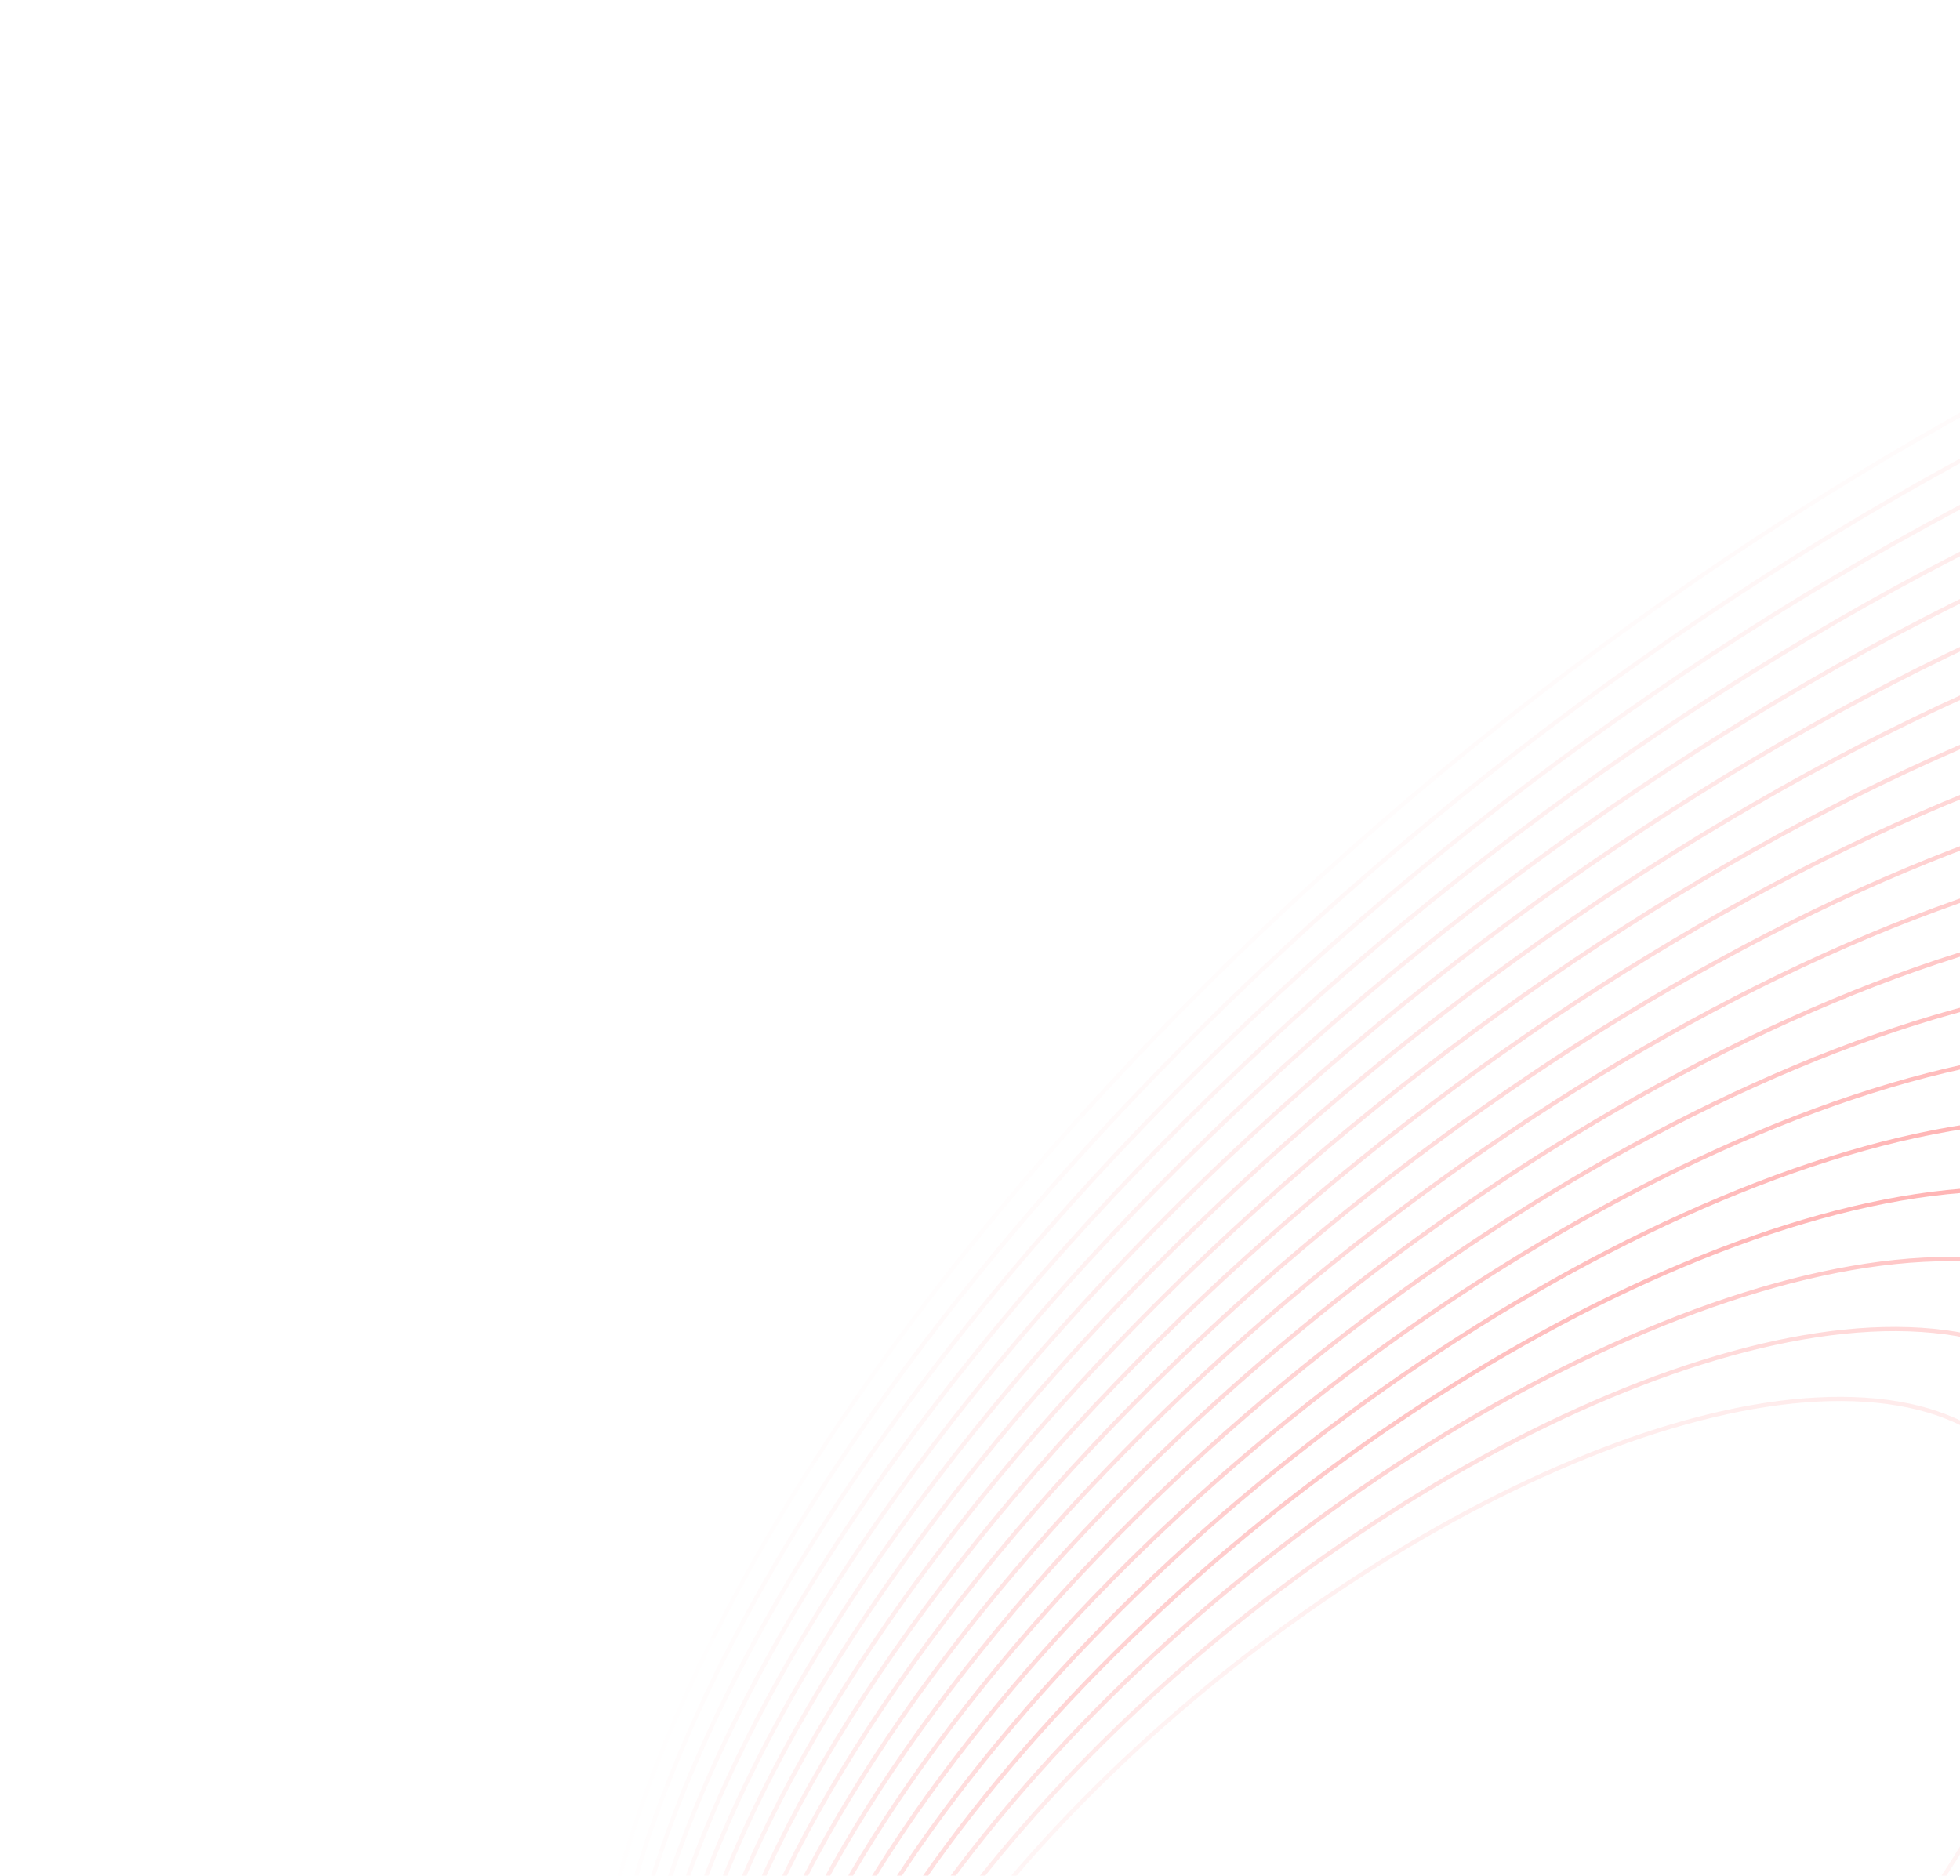 <svg width="303" height="290" viewBox="0 0 303 290" fill="none" xmlns="http://www.w3.org/2000/svg">
<g opacity="0.6">
<path opacity="0.053" d="M150.2 192.406C110.085 242.227 90.54 288.418 91.35 322.823C92.16 357.23 113.323 379.819 154.562 382.522C195.801 385.225 249.395 367.536 302.754 336.679C356.109 305.824 409.178 261.83 449.292 212.009C489.407 162.189 508.952 115.997 508.142 81.593C507.332 47.185 486.169 24.596 444.93 21.893C403.691 19.19 350.097 36.88 296.738 67.736C243.383 98.591 190.314 142.585 150.2 192.406Z" stroke="url(#paint0_linear_1938_25402)" stroke-width="0.653"/>
<path opacity="0.105" d="M150.334 198.103C111.421 246.432 92.461 291.239 93.247 324.613C94.033 357.99 114.562 379.901 154.562 382.522C194.563 385.144 246.549 367.986 298.309 338.054C350.065 308.124 401.545 265.448 440.458 217.119C479.371 168.79 498.331 123.982 497.545 90.608C496.759 57.232 476.23 35.321 436.229 32.699C396.229 30.078 344.243 47.236 292.482 77.168C240.726 107.098 189.247 149.774 150.334 198.103Z" stroke="url(#paint1_linear_1938_25402)" stroke-width="0.653"/>
<path opacity="0.158" d="M150.468 203.8C112.756 250.637 94.382 294.061 95.143 326.404C95.905 358.749 115.8 379.982 154.562 382.522C193.324 385.063 243.702 368.436 293.864 339.428C344.021 310.423 393.911 269.065 431.623 222.228C469.334 175.391 487.709 131.967 486.947 99.624C486.185 67.279 466.291 46.046 427.529 43.505C388.766 40.965 338.388 57.592 288.227 86.599C238.069 115.605 188.18 156.963 150.468 203.8Z" stroke="url(#paint2_linear_1938_25402)" stroke-width="0.653"/>
<path opacity="0.211" d="M150.602 209.497C114.092 254.842 96.303 296.882 97.04 328.194C97.778 359.509 117.038 380.063 154.562 382.522C192.086 384.982 240.856 368.886 289.418 340.803C337.977 312.722 386.277 272.682 422.788 227.337C459.298 181.992 477.087 139.952 476.35 108.64C475.612 77.326 456.352 56.771 418.828 54.312C381.304 51.852 332.534 67.948 283.971 96.031C235.413 124.112 187.112 164.152 150.602 209.497Z" stroke="url(#paint3_linear_1938_25402)" stroke-width="0.653"/>
<path opacity="0.263" d="M150.736 215.194C115.427 259.047 98.224 299.703 98.937 329.984C99.65 360.268 118.276 380.144 154.562 382.522C190.847 384.9 238.009 369.336 284.973 342.178C331.933 315.021 378.644 276.299 413.953 232.446C449.262 188.593 466.465 147.936 465.752 117.655C465.039 87.372 446.412 67.496 410.127 65.117C373.842 62.739 326.68 78.303 279.716 105.462C232.756 132.618 186.045 171.341 150.736 215.194Z" stroke="url(#paint4_linear_1938_25402)" stroke-width="0.653"/>
<path opacity="0.316" d="M150.87 220.891C116.762 263.252 100.145 302.525 100.834 331.775C101.523 361.028 119.515 380.226 154.562 382.523C189.609 384.82 235.163 369.787 280.528 343.553C325.889 317.321 371.01 279.916 405.118 237.555C439.226 195.194 455.843 155.922 455.154 126.672C454.465 97.419 436.473 78.221 401.426 75.924C366.379 73.627 320.825 88.66 275.46 114.894C230.099 141.125 184.978 178.53 150.87 220.891Z" stroke="url(#paint5_linear_1938_25402)" stroke-width="0.653"/>
<path opacity="0.368" d="M151.004 226.588C118.098 267.457 102.066 305.346 102.73 333.565C103.395 361.787 120.753 380.306 154.562 382.522C188.37 384.738 232.316 370.237 276.082 344.927C319.845 319.62 363.376 283.533 396.283 242.664C429.189 201.795 445.221 163.906 444.557 135.687C443.892 107.465 426.534 88.945 392.725 86.73C358.917 84.514 314.971 99.015 271.205 124.325C227.442 149.632 183.911 185.719 151.004 226.588Z" stroke="url(#paint6_linear_1938_25402)" stroke-width="0.653"/>
<path opacity="0.421" d="M151.138 232.285C119.433 271.662 103.987 308.168 104.627 335.356C105.267 362.547 121.991 380.388 154.562 382.523C187.132 384.658 229.47 370.687 271.637 346.302C313.801 321.92 355.743 287.151 387.448 247.774C419.153 208.397 434.599 171.891 433.959 144.703C433.319 117.512 416.595 99.671 384.025 97.536C351.454 95.401 309.117 109.372 266.949 133.757C224.786 158.139 182.843 192.908 151.138 232.285Z" stroke="url(#paint7_linear_1938_25402)" stroke-width="0.653"/>
<path opacity="0.474" d="M151.272 237.982C120.768 275.867 105.908 310.989 106.524 337.146C107.14 363.306 123.23 380.469 154.561 382.523C185.893 384.576 226.623 371.137 267.192 347.677C307.757 324.219 348.109 290.767 378.613 252.883C409.117 214.998 423.977 179.876 423.361 153.718C422.745 127.559 406.656 110.395 375.324 108.342C343.992 106.288 303.262 119.727 262.693 143.188C222.129 166.646 181.776 200.097 151.272 237.982Z" stroke="url(#paint8_linear_1938_25402)" stroke-width="0.653"/>
<path opacity="0.526" d="M151.408 243.679C122.105 280.072 107.83 313.81 108.422 338.936C109.014 364.065 124.469 380.55 154.563 382.523C184.656 384.495 223.778 371.587 262.748 349.051C301.714 326.518 340.477 294.385 369.779 257.992C399.082 221.599 413.357 187.86 412.765 162.734C412.173 137.605 396.718 121.12 366.624 119.148C336.531 117.175 297.409 130.083 258.439 152.619C219.473 175.153 180.71 207.286 151.408 243.679Z" stroke="url(#paint9_linear_1938_25402)" stroke-width="0.653"/>
<path opacity="0.579" d="M151.542 249.376C123.44 284.277 109.751 316.632 110.319 340.727C110.886 364.825 125.707 380.631 154.563 382.523C183.418 384.414 220.931 372.037 258.303 350.426C295.67 328.817 332.843 298.002 360.944 263.101C389.045 228.2 402.735 195.845 402.167 171.75C401.6 147.652 386.779 131.845 357.923 129.954C329.068 128.063 291.555 140.439 254.183 162.051C216.816 183.66 179.643 214.475 151.542 249.376Z" stroke="url(#paint10_linear_1938_25402)" stroke-width="0.653"/>
<path opacity="0.632" d="M151.676 255.073C124.776 288.482 111.672 319.453 112.215 342.517C112.759 365.584 126.946 380.713 154.562 382.523C182.179 384.333 218.085 372.488 253.857 351.801C289.625 331.117 325.209 301.619 352.109 268.21C379.009 234.801 392.113 203.83 391.57 180.766C391.026 157.699 376.839 142.57 349.223 140.76C321.606 138.95 285.7 150.795 249.928 171.482C214.16 192.166 178.576 221.664 151.676 255.073Z" stroke="url(#paint11_linear_1938_25402)" stroke-width="0.653"/>
<path opacity="0.684" d="M151.81 260.77C126.111 292.686 113.593 322.274 114.112 344.307C114.631 366.343 128.184 380.793 154.562 382.522C180.941 384.251 215.238 372.937 249.412 353.175C283.581 333.415 317.576 305.236 343.274 273.319C368.973 241.402 381.491 211.814 380.972 189.781C380.453 167.745 366.9 153.295 340.522 151.566C314.143 149.837 279.846 161.151 245.672 180.913C211.503 200.673 177.508 228.853 151.81 260.77Z" stroke="url(#paint12_linear_1938_25402)" stroke-width="0.653"/>
<path opacity="0.737" d="M151.944 266.467C127.447 296.891 115.514 325.095 116.009 346.098C116.504 367.103 129.422 380.875 154.562 382.523C179.702 384.17 212.392 373.388 244.967 354.55C277.537 335.715 309.942 308.853 334.439 278.428C358.937 248.003 370.869 219.799 370.374 198.797C369.88 177.792 356.961 164.02 331.821 162.372C306.681 160.724 273.992 171.507 241.417 190.345C208.846 209.18 176.441 236.042 151.944 266.467Z" stroke="url(#paint13_linear_1938_25402)" stroke-width="0.653"/>
<path opacity="0.789" d="M152.078 272.164C128.782 301.097 117.435 327.917 117.906 347.888C118.376 367.862 130.66 380.956 154.562 382.523C178.464 384.089 209.545 373.838 240.521 355.925C271.493 338.014 302.309 312.47 325.604 283.537C348.9 254.604 360.247 227.784 359.777 207.813C359.306 187.839 347.022 174.745 323.12 173.178C299.219 171.612 268.137 181.863 237.161 199.776C206.189 217.687 175.374 243.231 152.078 272.164Z" stroke="url(#paint14_linear_1938_25402)" stroke-width="0.653"/>
<path opacity="0.8" d="M152.212 277.861C130.117 305.302 119.356 330.738 119.802 349.679C120.249 368.622 131.899 381.037 154.562 382.523C177.225 384.008 206.699 374.288 236.076 357.299C265.449 340.313 294.675 316.087 316.77 288.646C338.864 261.205 349.625 235.769 349.179 216.828C348.733 197.885 337.083 185.47 314.419 183.984C291.756 182.499 262.283 192.219 232.906 209.207C203.532 226.194 174.307 250.42 152.212 277.861Z" stroke="url(#paint15_linear_1938_25402)" stroke-width="0.653"/>
<path opacity="0.6" d="M152.346 283.557C131.453 309.506 121.277 333.559 121.699 351.468C122.121 369.381 133.137 381.118 154.562 382.522C175.987 383.927 203.852 374.738 231.631 358.674C259.405 342.612 287.041 319.704 307.935 293.755C328.828 267.806 339.003 243.753 338.582 225.844C338.16 207.932 327.144 196.194 305.719 194.79C284.294 193.386 256.428 202.575 228.65 218.638C200.876 234.7 173.239 257.608 152.346 283.557Z" stroke="url(#paint16_linear_1938_25402)" stroke-width="0.653"/>
<path opacity="0.4" d="M152.48 289.255C132.788 313.712 123.199 336.381 123.596 353.259C123.994 370.141 134.376 381.2 154.562 382.523C174.749 383.846 201.006 375.188 227.186 360.049C253.361 344.912 279.408 323.322 299.1 298.865C318.792 274.408 328.382 251.739 327.984 234.86C327.587 217.979 317.205 206.92 297.018 205.597C276.832 204.273 250.574 212.931 224.395 228.07C198.219 243.207 172.172 264.798 152.48 289.255Z" stroke="url(#paint17_linear_1938_25402)" stroke-width="0.653"/>
<path opacity="0.2" d="M152.615 294.951C134.124 317.916 125.12 339.202 125.493 355.049C125.866 370.9 135.614 381.281 154.562 382.523C173.51 383.764 198.16 375.638 222.74 361.423C247.317 347.211 271.774 326.938 290.265 303.973C308.756 281.008 317.76 259.723 317.387 243.875C317.013 228.025 307.266 217.644 288.317 216.402C269.369 215.16 244.72 223.287 220.139 237.501C195.562 251.714 171.105 271.986 152.615 294.951Z" stroke="url(#paint18_linear_1938_25402)" stroke-width="0.653"/>
</g>
<defs>
<linearGradient id="paint0_linear_1938_25402" x1="445.135" y1="21.639" x2="420.322" y2="400.209" gradientUnits="userSpaceOnUse">
<stop stop-color="#FF6565"/>
<stop offset="1" stop-color="#FF7272" stop-opacity="0"/>
</linearGradient>
<linearGradient id="paint1_linear_1938_25402" x1="436.434" y1="32.445" x2="412.364" y2="399.687" gradientUnits="userSpaceOnUse">
<stop stop-color="#FF6565"/>
<stop offset="1" stop-color="#FF7272" stop-opacity="0"/>
</linearGradient>
<linearGradient id="paint2_linear_1938_25402" x1="427.733" y1="43.251" x2="404.406" y2="399.166" gradientUnits="userSpaceOnUse">
<stop stop-color="#FF6565"/>
<stop offset="1" stop-color="#FF7272" stop-opacity="0"/>
</linearGradient>
<linearGradient id="paint3_linear_1938_25402" x1="419.033" y1="54.057" x2="396.447" y2="398.644" gradientUnits="userSpaceOnUse">
<stop stop-color="#FF6565"/>
<stop offset="1" stop-color="#FF7272" stop-opacity="0"/>
</linearGradient>
<linearGradient id="paint4_linear_1938_25402" x1="410.332" y1="64.863" x2="388.489" y2="398.122" gradientUnits="userSpaceOnUse">
<stop stop-color="#FF6565"/>
<stop offset="1" stop-color="#FF7272" stop-opacity="0"/>
</linearGradient>
<linearGradient id="paint5_linear_1938_25402" x1="401.631" y1="75.669" x2="380.53" y2="397.601" gradientUnits="userSpaceOnUse">
<stop stop-color="#FF6565"/>
<stop offset="1" stop-color="#FF7272" stop-opacity="0"/>
</linearGradient>
<linearGradient id="paint6_linear_1938_25402" x1="392.93" y1="86.475" x2="372.572" y2="397.079" gradientUnits="userSpaceOnUse">
<stop stop-color="#FF6565"/>
<stop offset="1" stop-color="#FF7272" stop-opacity="0"/>
</linearGradient>
<linearGradient id="paint7_linear_1938_25402" x1="384.229" y1="97.282" x2="364.614" y2="396.558" gradientUnits="userSpaceOnUse">
<stop stop-color="#FF6565"/>
<stop offset="1" stop-color="#FF7272" stop-opacity="0"/>
</linearGradient>
<linearGradient id="paint8_linear_1938_25402" x1="375.529" y1="108.087" x2="356.655" y2="396.036" gradientUnits="userSpaceOnUse">
<stop stop-color="#FF6565"/>
<stop offset="1" stop-color="#FF7272" stop-opacity="0"/>
</linearGradient>
<linearGradient id="paint9_linear_1938_25402" x1="366.829" y1="118.894" x2="348.698" y2="395.515" gradientUnits="userSpaceOnUse">
<stop stop-color="#FF6565"/>
<stop offset="1" stop-color="#FF7272" stop-opacity="0"/>
</linearGradient>
<linearGradient id="paint10_linear_1938_25402" x1="358.128" y1="129.7" x2="340.74" y2="394.993" gradientUnits="userSpaceOnUse">
<stop stop-color="#FF6565"/>
<stop offset="1" stop-color="#FF7272" stop-opacity="0"/>
</linearGradient>
<linearGradient id="paint11_linear_1938_25402" x1="349.427" y1="140.506" x2="332.782" y2="394.472" gradientUnits="userSpaceOnUse">
<stop stop-color="#FF6565"/>
<stop offset="1" stop-color="#FF7272" stop-opacity="0"/>
</linearGradient>
<linearGradient id="paint12_linear_1938_25402" x1="340.727" y1="151.311" x2="324.823" y2="393.95" gradientUnits="userSpaceOnUse">
<stop stop-color="#FF6565"/>
<stop offset="1" stop-color="#FF7272" stop-opacity="0"/>
</linearGradient>
<linearGradient id="paint13_linear_1938_25402" x1="332.026" y1="162.118" x2="316.865" y2="393.428" gradientUnits="userSpaceOnUse">
<stop stop-color="#FF6565"/>
<stop offset="1" stop-color="#FF7272" stop-opacity="0"/>
</linearGradient>
<linearGradient id="paint14_linear_1938_25402" x1="323.325" y1="172.924" x2="308.907" y2="392.907" gradientUnits="userSpaceOnUse">
<stop stop-color="#FF6565"/>
<stop offset="1" stop-color="#FF7272" stop-opacity="0"/>
</linearGradient>
<linearGradient id="paint15_linear_1938_25402" x1="314.624" y1="183.73" x2="300.948" y2="392.385" gradientUnits="userSpaceOnUse">
<stop stop-color="#FF6565"/>
<stop offset="1" stop-color="#FF7272" stop-opacity="0"/>
</linearGradient>
<linearGradient id="paint16_linear_1938_25402" x1="305.924" y1="194.535" x2="292.99" y2="391.863" gradientUnits="userSpaceOnUse">
<stop stop-color="#FF6565"/>
<stop offset="1" stop-color="#FF7272" stop-opacity="0"/>
</linearGradient>
<linearGradient id="paint17_linear_1938_25402" x1="297.223" y1="205.342" x2="285.032" y2="391.342" gradientUnits="userSpaceOnUse">
<stop stop-color="#FF6565"/>
<stop offset="1" stop-color="#FF7272" stop-opacity="0"/>
</linearGradient>
<linearGradient id="paint18_linear_1938_25402" x1="288.522" y1="216.148" x2="277.074" y2="390.82" gradientUnits="userSpaceOnUse">
<stop stop-color="#FF6565"/>
<stop offset="1" stop-color="#FF7272" stop-opacity="0"/>
</linearGradient>
</defs>
</svg>
